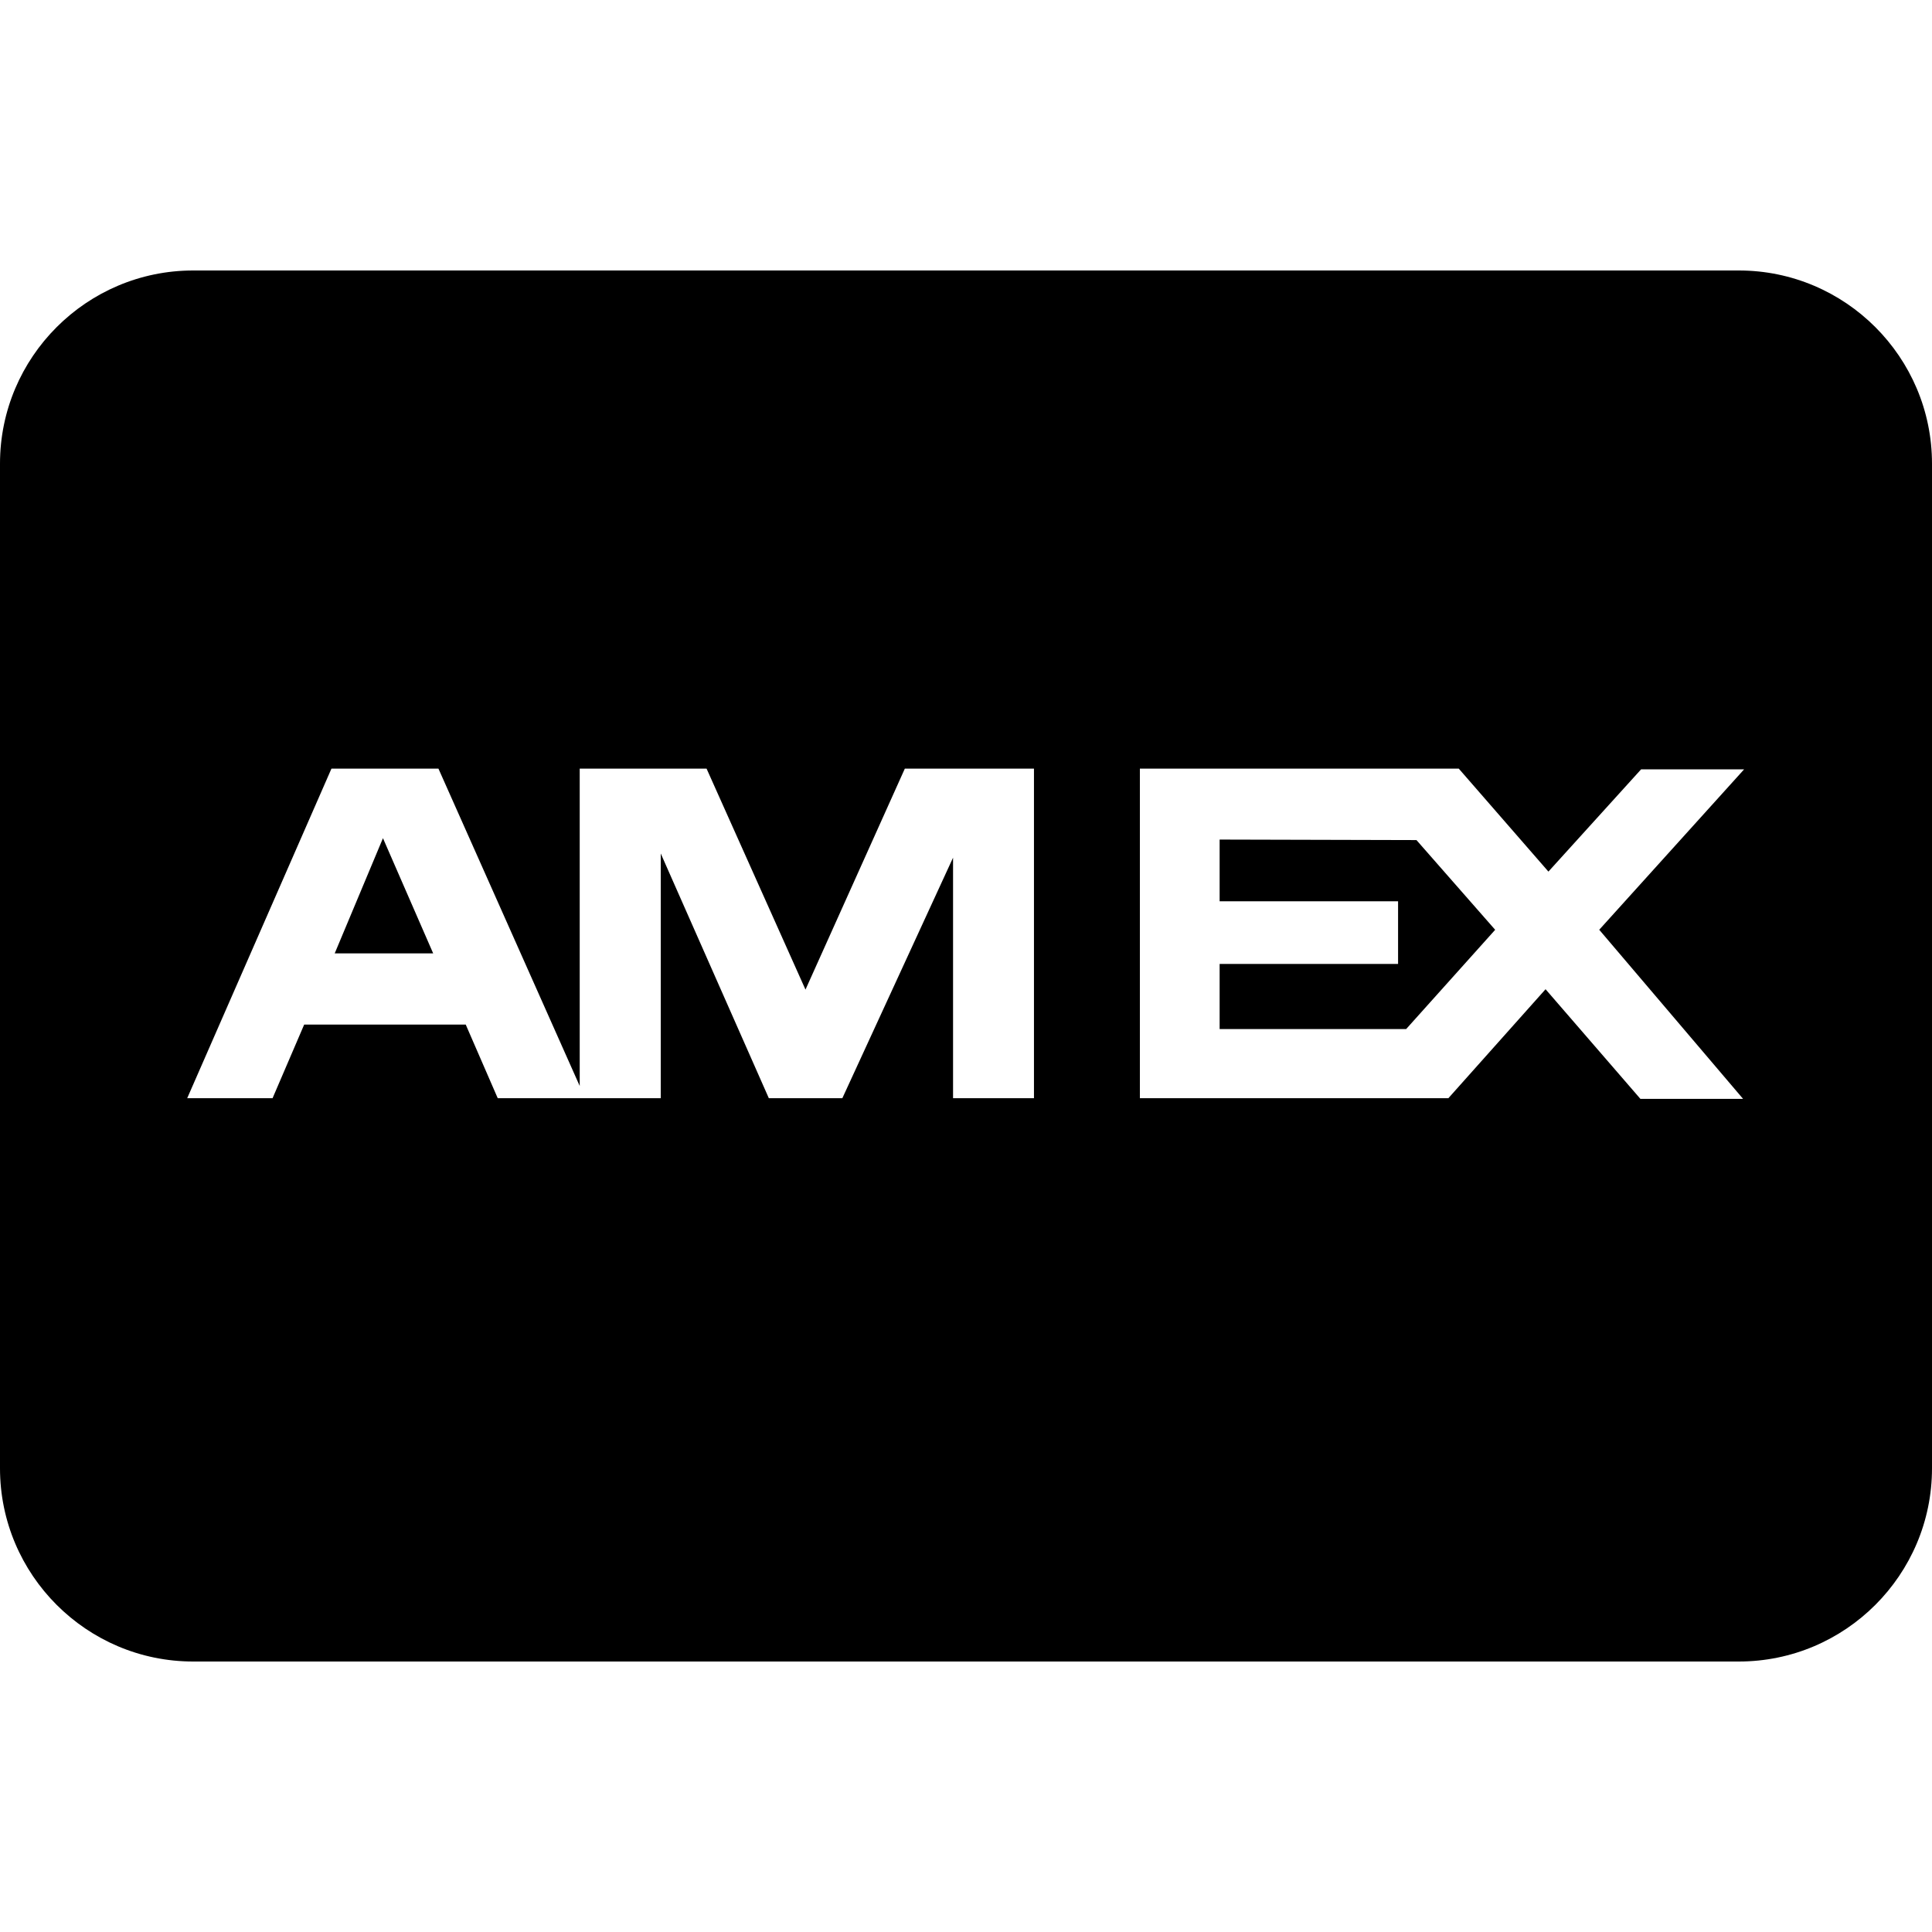 <?xml version="1.0" encoding="utf-8"?><!-- Generator: Adobe Illustrator 15.0.0, SVG Export Plug-In . SVG Version: 6.00 Build 0)  --><!DOCTYPE svg PUBLIC "-//W3C//DTD SVG 1.1//EN" "http://www.w3.org/Graphics/SVG/1.1/DTD/svg11.dtd"><svg xmlns="http://www.w3.org/2000/svg" xmlns:xlink="http://www.w3.org/1999/xlink" viewBox="0 0 50 50" width="50px" height="50px"><g><polygon points="31.564,21.728 31.564,23.325 36.182,23.325 36.182,24.946 31.564,24.946 31.564,26.632 36.391,26.632 38.695,24.063 36.658,21.741 "/><polygon points="8.662,24.674 11.211,24.674 9.911,21.692 "/><path d="M45,7H5c-2.757,0-5,2.243-5,5v26c0,2.757,2.243,5,5,5h40c2.757,0,5-2.243,5-5V12C50,9.243,47.757,7,45,7z M26.759,28.421h-2.094v-6.225L21.8,28.421h-1.903L17.1,22.088v6.333h-4.219l-0.828-1.905H7.872l-0.818,1.905H4.845l3.733-8.529h2.769l3.656,8.213v-8.213h3.283l2.56,5.719l2.571-5.719h3.342V28.421z M45.111,28.439h-2.657l-2.455-2.838l-2.515,2.82H29.5v-8.529h8.253l2.32,2.665l2.399-2.647h2.666l-3.75,4.152L45.111,28.439z"/></g></svg>